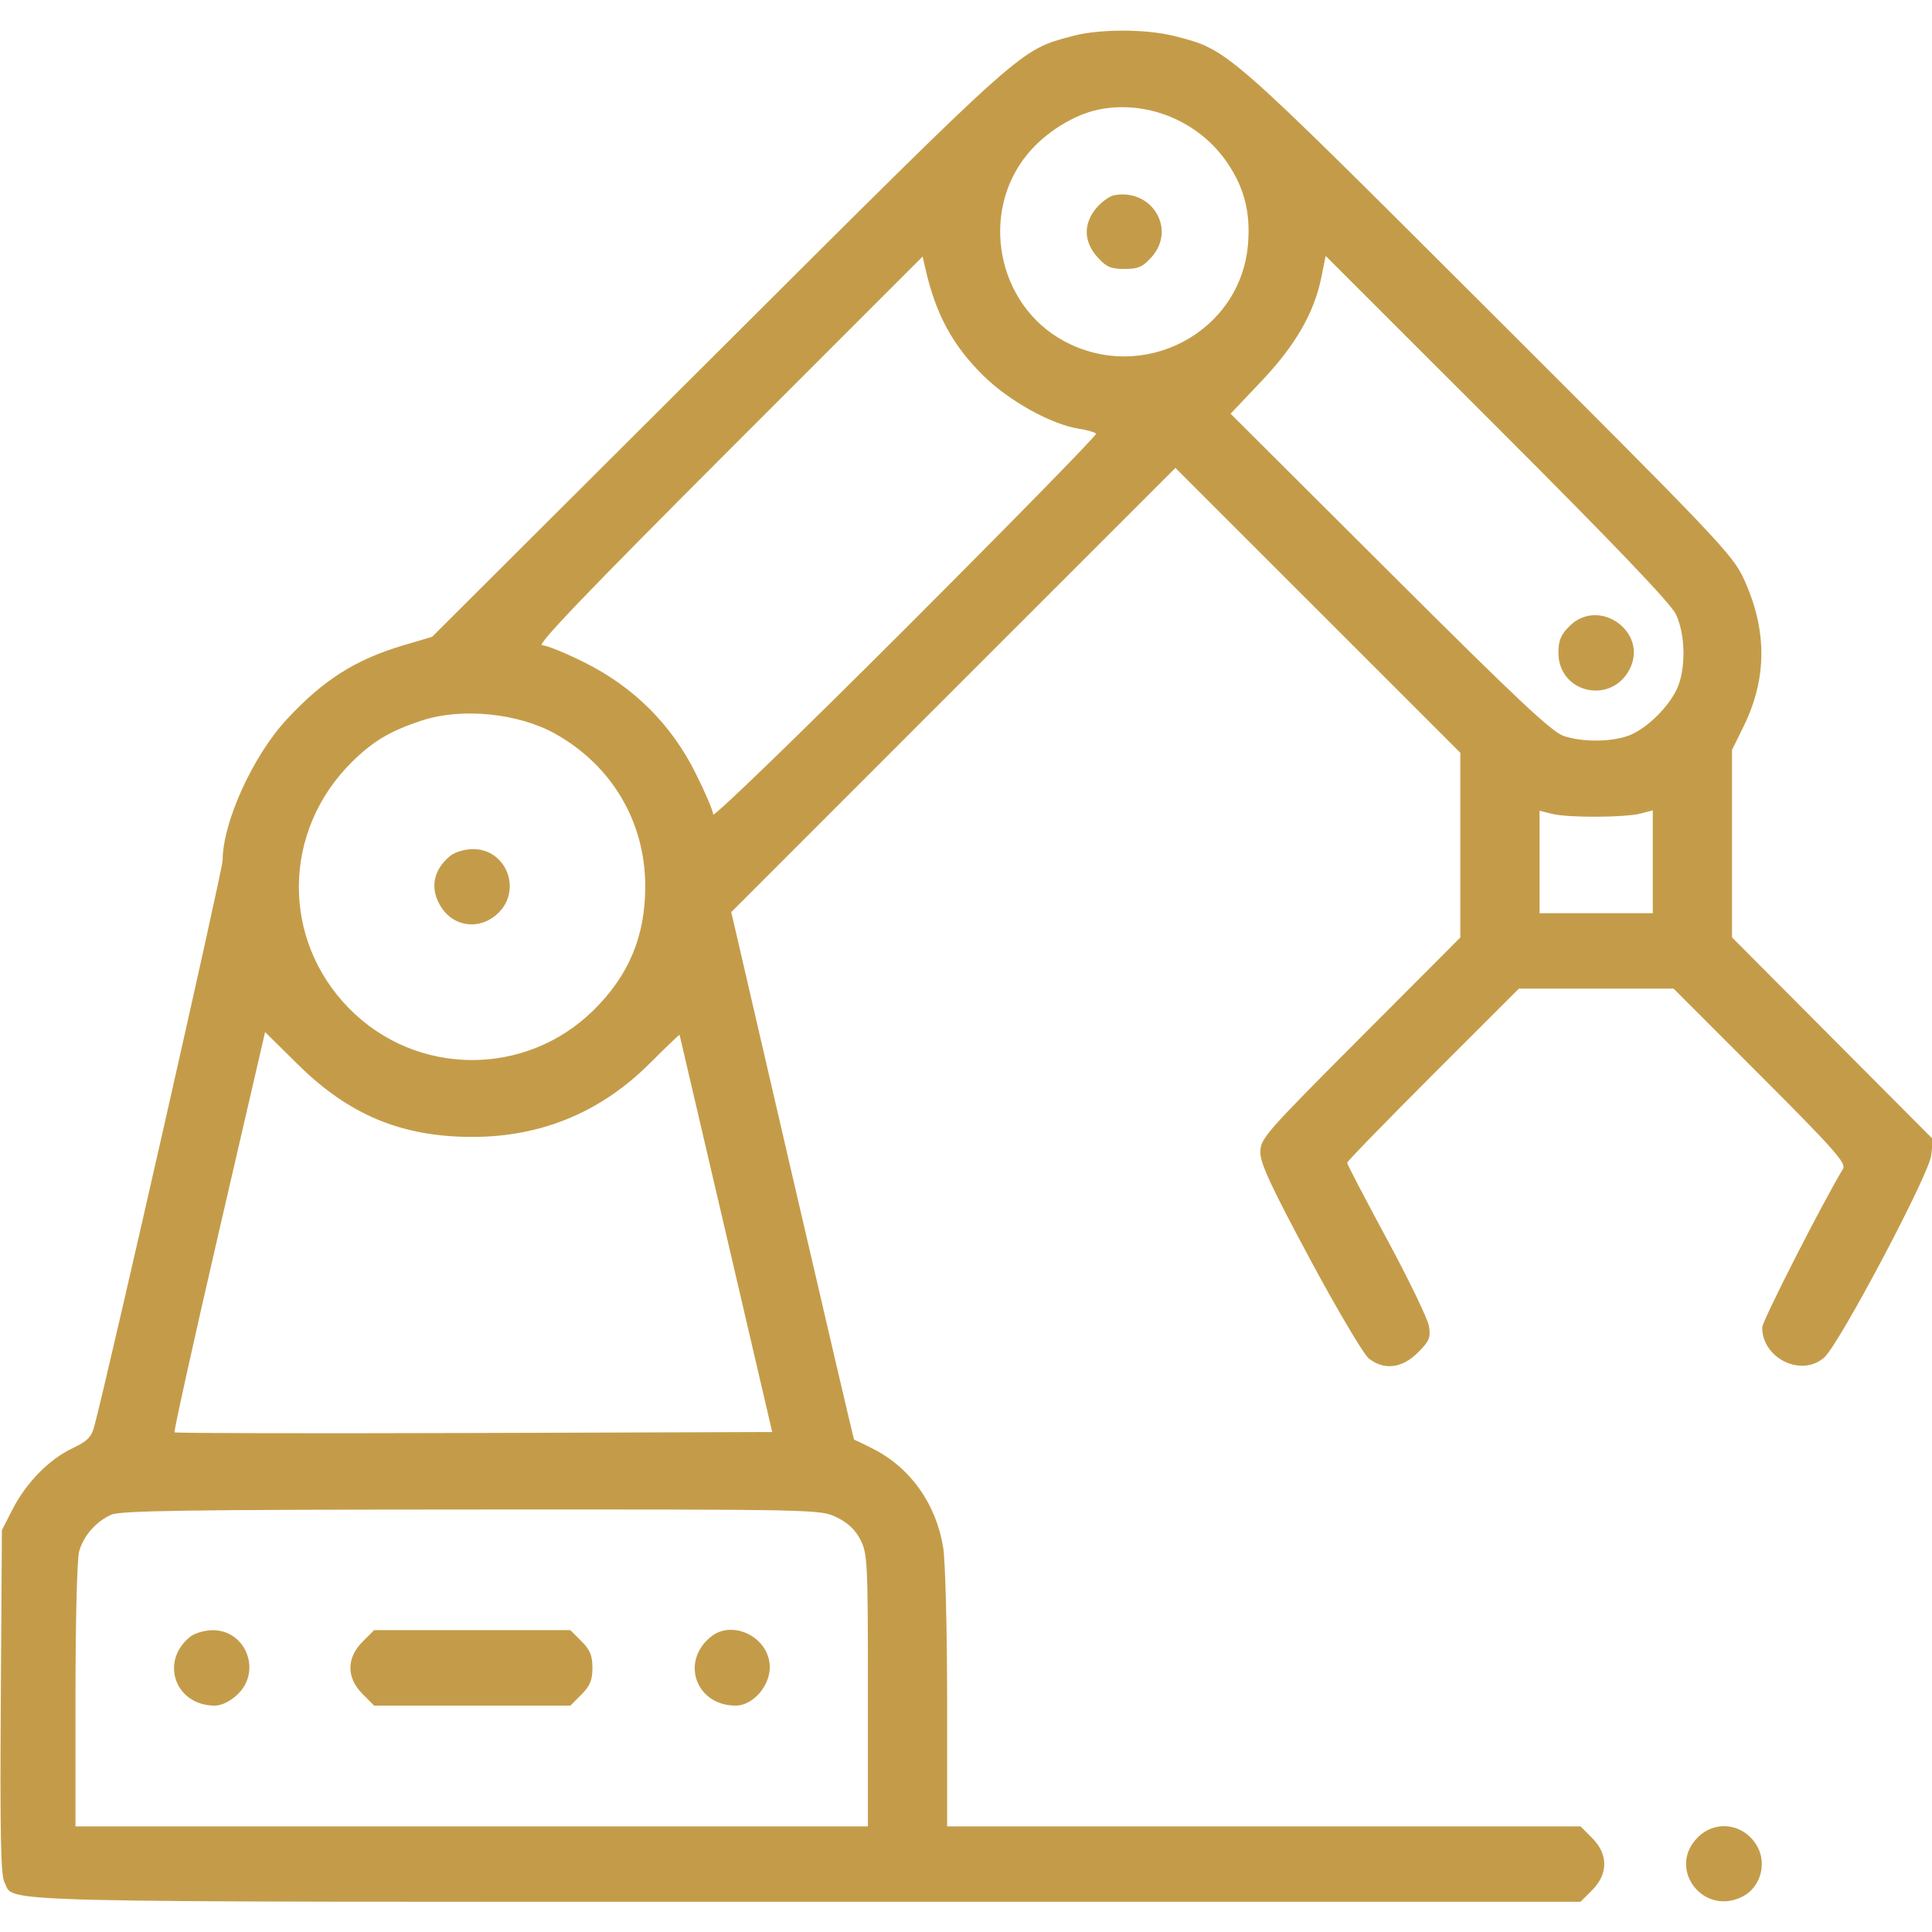 <svg width="56" height="56" viewBox="0 0 56 56" fill="none" xmlns="http://www.w3.org/2000/svg">
<g id="Traced Image" clip-path="url(#clip0_315_8011)">
<path id="Vector" fill-rule="evenodd" clip-rule="evenodd" d="M31.093 1.043C29.545 1.46 29.78 1.252 20.836 10.17L12.524 18.459L11.705 18.701C10.3 19.118 9.372 19.706 8.306 20.858C7.328 21.914 6.453 23.84 6.453 24.938C6.453 25.215 3.159 39.744 2.733 41.344C2.65 41.656 2.532 41.774 2.096 41.981C1.42 42.302 0.759 42.977 0.363 43.75L0.055 44.352L0.023 49.327C-0.001 53.157 0.023 54.362 0.129 54.559C0.45 55.16 -0.966 55.125 23.338 55.125H45.812L46.148 54.788C46.617 54.319 46.617 53.743 46.148 53.274L45.812 52.938H36.633H27.453L27.453 49.246C27.452 47.216 27.401 45.242 27.339 44.859C27.133 43.587 26.386 42.538 25.298 41.991C25.01 41.845 24.766 41.727 24.756 41.727C24.746 41.727 23.941 38.287 22.967 34.082L21.196 26.438L27.633 20L34.07 13.563L38.199 17.691L42.328 21.819V24.497V27.174L39.43 30.08C36.657 32.861 36.532 33.004 36.532 33.402C36.532 33.726 36.847 34.404 37.967 36.489C38.756 37.959 39.526 39.259 39.677 39.378C40.118 39.724 40.642 39.662 41.095 39.208C41.43 38.873 41.473 38.772 41.419 38.441C41.385 38.23 40.837 37.096 40.202 35.919C39.567 34.742 39.047 33.746 39.047 33.705C39.047 33.664 40.167 32.512 41.536 31.144L44.026 28.656H46.268H48.51L51.024 31.172C53.167 33.317 53.52 33.716 53.421 33.879C52.847 34.823 51.078 38.293 51.078 38.475C51.078 39.377 52.218 39.929 52.876 39.348C53.313 38.962 55.911 34.053 55.976 33.492L56.03 33.023L53.117 30.097L50.203 27.171V24.454V21.738L50.538 21.057C51.227 19.658 51.226 18.243 50.536 16.76C50.215 16.071 49.737 15.569 43.116 8.961C35.495 1.355 35.601 1.447 34.055 1.048C33.237 0.837 31.866 0.835 31.093 1.043ZM31.843 3.176C31.12 3.325 30.295 3.842 29.78 4.469C28.385 6.171 28.901 8.83 30.829 9.88C33.132 11.133 35.969 9.641 36.175 7.068C36.249 6.153 36.066 5.441 35.569 4.711C34.752 3.511 33.243 2.889 31.843 3.176ZM32.297 5.658C32.164 5.682 31.93 5.85 31.777 6.031C31.397 6.484 31.408 7.003 31.808 7.451C32.065 7.738 32.196 7.796 32.594 7.796C32.992 7.796 33.123 7.738 33.38 7.451C34.103 6.641 33.39 5.459 32.297 5.658ZM21.11 13.07C17.029 17.152 15.542 18.703 15.712 18.703C15.841 18.703 16.399 18.929 16.951 19.206C18.373 19.918 19.456 20.997 20.16 22.406C20.442 22.968 20.672 23.509 20.672 23.608C20.672 23.707 23.18 21.281 26.244 18.217C29.308 15.153 31.795 12.613 31.77 12.572C31.744 12.531 31.514 12.464 31.257 12.424C30.464 12.298 29.242 11.618 28.505 10.891C27.613 10.012 27.128 9.118 26.824 7.793L26.742 7.437L21.11 13.07ZM38.301 8.033C38.095 9.062 37.548 10.011 36.565 11.047L35.669 11.992L40.284 16.593C44.006 20.304 44.983 21.222 45.336 21.337C45.911 21.523 46.77 21.507 47.262 21.3C47.755 21.092 48.354 20.501 48.603 19.977C48.872 19.409 48.858 18.384 48.574 17.799C48.421 17.485 46.75 15.738 43.387 12.377L38.425 7.418L38.301 8.033ZM45.492 18.148C45.241 18.399 45.172 18.566 45.172 18.922C45.172 20.09 46.703 20.44 47.237 19.394C47.786 18.322 46.346 17.294 45.492 18.148ZM12.25 20.878C11.329 21.176 10.824 21.473 10.209 22.078C8.181 24.075 8.143 27.226 10.124 29.235C12.064 31.203 15.225 31.226 17.198 29.287C18.228 28.275 18.703 27.139 18.703 25.693C18.703 23.823 17.738 22.188 16.092 21.268C15.027 20.673 13.397 20.507 12.25 20.878ZM44.625 24.984V26.469H46.266H47.907V24.979V23.488L47.551 23.581C47.09 23.7 45.438 23.706 44.981 23.589L44.625 23.498V24.984ZM13.056 24.803C12.564 25.202 12.455 25.734 12.761 26.251C13.127 26.871 13.894 26.977 14.426 26.48C15.144 25.809 14.682 24.606 13.708 24.612C13.478 24.613 13.184 24.699 13.056 24.803ZM6.348 35.692C5.613 38.87 5.033 41.491 5.059 41.517C5.085 41.543 8.993 41.551 13.744 41.536L22.383 41.508L21.045 35.766C20.31 32.608 19.703 30.011 19.698 29.996C19.692 29.981 19.306 30.35 18.84 30.817C17.414 32.242 15.68 32.959 13.672 32.954C11.633 32.95 10.111 32.314 8.627 30.847L7.684 29.914L6.348 35.692ZM3.227 43.904C2.785 44.101 2.424 44.511 2.295 44.962C2.234 45.172 2.188 46.991 2.188 49.136V52.938H13.672H25.157V48.996C25.157 45.292 25.143 45.028 24.941 44.632C24.794 44.343 24.576 44.138 24.251 43.98C23.777 43.751 23.724 43.75 13.665 43.754C5.484 43.758 3.492 43.786 3.227 43.904ZM5.509 47.444C4.622 48.163 5.081 49.438 6.228 49.438C6.421 49.438 6.669 49.317 6.879 49.12C7.597 48.45 7.135 47.247 6.161 47.252C5.931 47.254 5.638 47.34 5.509 47.444ZM10.509 47.587C10.039 48.056 10.039 48.632 10.509 49.101L10.845 49.438H13.689H16.533L16.852 49.118C17.103 48.867 17.172 48.7 17.172 48.344C17.172 47.987 17.103 47.821 16.852 47.57L16.533 47.25H13.689H10.845L10.509 47.587ZM20.603 47.444C19.714 48.164 20.175 49.438 21.325 49.438C21.816 49.438 22.313 48.877 22.313 48.325C22.313 47.472 21.246 46.923 20.603 47.444ZM49.211 53.257C48.306 54.162 49.372 55.561 50.516 54.969C51.009 54.714 51.213 54.061 50.956 53.559C50.603 52.869 49.747 52.721 49.211 53.257Z" fill="#C49C49"/>
</g>
<defs>
<clipPath id="clip0_315_8011">
<rect width="56" height="56" fill="white"/>
</clipPath>
</defs>
</svg>
